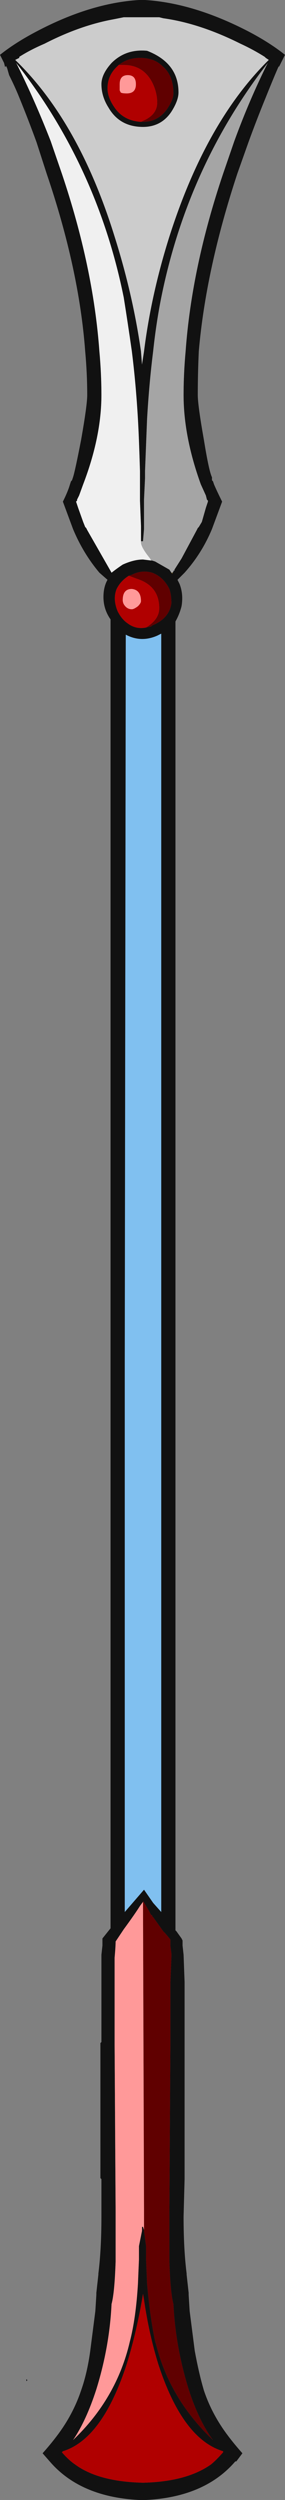 <?xml version="1.0" encoding="UTF-8" standalone="no"?>
<svg xmlns:ffdec="https://www.free-decompiler.com/flash" xmlns:xlink="http://www.w3.org/1999/xlink" ffdec:objectType="shape" height="123.1px" width="14.05px" xmlns="http://www.w3.org/2000/svg">
  <rect width="100%" height="100%" fill="#808080" stroke="none"/>
  <g transform="matrix(1.0, 0.0, 0.0, 1.0, 8.1, 60.3)">
    <path d="M0.35 -32.1 L0.4 -32.1 0.4 -32.05 0.35 -32.1" fill="#b48b1f" fill-rule="evenodd" stroke="none"/>
    <path d="M-6.8 56.95 L-6.8 56.85 -6.75 56.9 -6.8 56.95" fill="#000004" fill-rule="evenodd" stroke="none"/>
    <path d="M-0.35 -29.0 Q-0.25 -29.05 -0.15 -29.1 L-0.15 33.85 -0.55 33.4 -1.0 32.75 -1.95 33.85 -1.95 6.9 -1.9 -29.05 Q-1.15 -28.65 -0.35 -29.0" fill="#80c0f0" fill-rule="evenodd" stroke="none"/>
    <path d="M3.75 -58.15 Q1.75 -59.15 -0.05 -59.4 L-0.25 -59.45 -2.0 -59.45 -2.5 -59.35 Q-4.15 -59.05 -5.9 -58.15 -6.6 -57.85 -7.15 -57.5 L-7.15 -57.45 -7.35 -57.35 Q-4.2 -54.3 -2.45 -48.65 -1.55 -45.8 -1.15 -43.0 L-1.1 -42.35 -1.0 -43.0 Q-0.65 -45.8 0.25 -48.65 2.05 -54.3 5.15 -57.35 L5.0 -57.45 4.95 -57.5 Q4.4 -57.85 3.75 -58.15 M5.6 -56.95 L5.45 -56.6 Q5.2 -56.0 5.0 -55.5 4.55 -54.4 4.15 -53.3 L3.6 -51.75 Q2.05 -47.05 1.7 -43.0 1.65 -41.9 1.65 -40.85 1.65 -40.35 1.95 -38.65 2.2 -37.1 2.35 -36.8 L2.35 -36.65 2.4 -36.6 2.45 -36.45 Q2.6 -36.1 2.85 -35.6 L2.35 -34.25 Q1.85 -33.05 1.0 -32.1 L0.65 -31.75 0.75 -31.55 Q0.95 -31.05 0.85 -30.45 0.75 -30.05 0.55 -29.7 L0.55 34.75 0.6 34.8 0.85 35.15 0.9 35.25 0.9 35.5 0.95 35.95 1.0 37.3 1.0 47.0 0.95 48.85 Q0.95 50.45 1.1 51.65 L1.1 51.7 1.2 52.6 1.2 52.7 1.25 53.5 1.5 55.45 Q1.7 56.55 1.95 57.4 2.35 58.6 3.15 59.65 3.45 60.05 3.85 60.5 L3.55 60.9 3.5 60.9 Q2.0 62.65 -0.9 62.8 L-1.25 62.8 Q-4.15 62.65 -5.65 60.9 L-6.0 60.5 Q-5.6 60.05 -5.3 59.65 -4.5 58.6 -4.1 57.4 -3.8 56.55 -3.65 55.45 L-3.4 53.5 -3.35 52.7 -3.35 52.6 -3.25 51.7 -3.25 51.65 Q-3.1 50.45 -3.1 48.85 L-3.1 47.0 -3.15 46.95 -3.15 40.3 -3.1 40.25 -3.1 35.95 -3.05 35.5 -3.05 35.15 -2.65 34.65 -2.65 -29.8 Q-3.0 -30.3 -3.0 -30.9 -3.0 -31.4 -2.8 -31.75 L-3.2 -32.1 Q-4.0 -33.05 -4.5 -34.25 L-5.0 -35.6 Q-4.75 -36.1 -4.65 -36.45 L-4.6 -36.6 -4.55 -36.65 -4.5 -36.8 Q-4.4 -37.1 -4.1 -38.65 -3.8 -40.35 -3.8 -40.85 -3.8 -41.9 -3.9 -43.0 -4.2 -47.05 -5.8 -51.75 L-6.3 -53.3 Q-6.7 -54.4 -7.15 -55.5 -7.35 -56.0 -7.65 -56.6 L-7.75 -56.95 -7.8 -57.05 -7.85 -57.0 -7.9 -57.2 -8.1 -57.6 Q-7.35 -58.2 -6.3 -58.75 -3.65 -60.15 -1.25 -60.3 L-0.95 -60.3 Q1.45 -60.15 4.15 -58.75 5.2 -58.2 5.95 -57.6 L5.65 -57.0 5.65 -57.05 5.6 -56.95 M0.4 -32.1 L0.45 -32.15 0.45 -32.2 0.5 -32.2 0.5 -32.25 0.85 -32.8 1.6 -34.2 1.65 -34.3 1.7 -34.35 1.85 -34.6 2.05 -35.3 2.15 -35.6 2.15 -35.65 2.1 -35.7 2.05 -35.9 1.8 -36.45 Q0.95 -38.8 0.95 -40.85 0.95 -41.9 1.05 -43.0 1.35 -47.15 2.9 -51.75 L3.45 -53.35 Q4.2 -55.4 5.1 -57.2 1.15 -52.1 -0.15 -45.65 -0.4 -44.4 -0.55 -43.0 -0.75 -41.4 -0.85 -39.65 L-0.95 -37.1 -0.95 -36.75 -1.0 -35.7 -1.0 -34.25 -1.05 -33.65 -1.15 -33.65 -1.15 -34.4 -1.2 -35.65 -1.2 -37.1 Q-1.25 -38.8 -1.3 -39.65 -1.4 -41.4 -1.6 -43.0 -1.8 -44.4 -2.0 -45.65 -3.3 -52.1 -7.3 -57.2 -6.4 -55.4 -5.6 -53.35 L-5.05 -51.75 Q-3.5 -47.15 -3.2 -43.0 -3.1 -41.9 -3.1 -40.85 -3.1 -38.8 -4.0 -36.45 L-4.2 -35.9 -4.3 -35.7 -4.3 -35.65 -4.35 -35.6 -4.25 -35.3 -4.0 -34.6 -3.9 -34.35 -3.85 -34.3 -3.8 -34.2 -2.6 -32.1 Q-2.35 -32.3 -2.05 -32.5 -1.5 -32.75 -1.05 -32.75 L-0.65 -32.7 -0.6 -32.7 -0.45 -32.65 0.25 -32.25 0.35 -32.1 0.4 -32.05 0.4 -32.1 M0.35 -54.8 Q-0.15 -54.05 -1.05 -54.05 -2.2 -54.05 -2.75 -55.0 -3.1 -55.55 -3.1 -56.15 -3.1 -56.65 -2.6 -57.2 -1.9 -57.9 -0.85 -57.8 0.7 -57.2 0.7 -55.75 0.7 -55.35 0.35 -54.8 M-1.15 -54.3 L-1.05 -54.3 Q-0.3 -54.3 0.15 -54.95 0.45 -55.4 0.45 -55.7 0.45 -56.6 -0.1 -57.05 -0.5 -57.45 -1.2 -57.45 -1.8 -57.45 -2.25 -57.1 L-2.3 -57.05 Q-2.8 -56.6 -2.8 -55.95 -2.8 -55.5 -2.45 -55.0 -2.0 -54.35 -1.15 -54.3 M-0.9 -29.4 L-0.65 -29.45 -0.6 -29.5 Q0.25 -29.85 0.35 -30.6 0.35 -31.0 0.25 -31.3 -0.05 -31.9 -0.6 -32.1 -1.1 -32.25 -1.6 -32.0 L-1.75 -31.95 Q-2.15 -31.7 -2.35 -31.3 -2.55 -30.8 -2.3 -30.2 -2.1 -29.8 -1.8 -29.6 -1.4 -29.3 -0.9 -29.4 M-1.0 49.5 L-1.0 49.55 -0.9 50.3 -0.9 50.95 -0.85 52.15 Q-0.7 53.85 -0.45 55.0 L-0.25 55.7 Q0.5 58.05 2.4 59.85 1.7 58.9 1.2 57.35 0.55 55.25 0.45 53.15 0.3 52.6 0.25 51.05 L0.25 48.6 0.3 40.35 0.3 37.35 0.35 36.05 0.35 35.9 0.3 35.5 0.3 35.2 0.05 34.9 -0.05 34.8 -0.55 34.1 -0.6 34.05 -0.6 34.0 -0.65 34.0 -0.75 33.8 -1.05 33.3 -1.05 33.35 -1.2 33.55 Q-1.45 33.95 -2.0 34.7 L-2.4 35.3 Q-2.4 35.55 -2.45 36.1 -2.45 36.5 -2.45 37.35 L-2.45 40.35 -2.4 48.6 -2.4 51.05 Q-2.45 52.6 -2.6 53.15 -2.7 55.25 -3.35 57.35 -3.85 58.9 -4.5 59.85 -2.35 57.8 -1.7 55.0 -1.4 53.85 -1.3 52.15 L-1.25 50.95 -1.25 50.3 -1.1 49.55 -1.1 49.35 -1.05 49.35 -1.0 49.5 M2.3 61.05 Q2.55 60.85 2.9 60.45 L2.9 60.4 Q0.9 59.8 -0.3 56.1 -0.75 54.65 -1.0 52.95 L-1.05 52.65 -1.1 52.95 Q-1.4 54.65 -1.85 56.1 -3.05 59.8 -5.0 60.4 L-5.05 60.45 Q-4.7 60.85 -4.4 61.05 -3.25 61.9 -1.05 61.95 1.1 61.9 2.3 61.05 M-0.35 -29.0 Q-1.15 -28.65 -1.9 -29.05 L-1.95 6.9 -1.95 33.85 -1.0 32.75 -0.55 33.4 -0.15 33.85 -0.15 -29.1 Q-0.25 -29.05 -0.35 -29.0" fill="#111111" fill-rule="evenodd" stroke="none"/>
    <path d="M-2.25 -57.1 Q-1.8 -57.45 -1.2 -57.45 -0.5 -57.45 -0.1 -57.05 0.45 -56.6 0.45 -55.7 0.45 -55.4 0.15 -54.95 -0.3 -54.3 -1.05 -54.3 L-1.15 -54.3 -1.05 -54.35 Q-0.35 -54.65 -0.35 -55.25 -0.35 -55.75 -0.6 -56.25 -1.05 -57.1 -2.0 -57.1 L-2.25 -57.1 M-1.75 -31.95 L-1.6 -32.0 Q-1.1 -32.25 -0.6 -32.1 -0.05 -31.9 0.25 -31.3 0.35 -31.0 0.35 -30.6 0.25 -29.85 -0.6 -29.5 L-0.65 -29.45 -0.9 -29.4 Q-0.25 -29.8 -0.25 -30.35 -0.25 -31.45 -1.35 -31.8 L-1.75 -31.95 M-1.05 33.35 L-1.05 33.3 -0.75 33.8 -0.65 34.0 -0.6 34.0 -0.6 34.05 -0.55 34.1 -0.05 34.8 0.05 34.9 0.3 35.2 0.3 35.5 0.35 35.9 0.35 36.05 0.3 37.35 0.3 40.35 0.25 48.6 0.25 51.05 Q0.3 52.6 0.45 53.15 0.55 55.25 1.2 57.35 1.7 58.9 2.4 59.85 0.5 58.05 -0.25 55.7 L-0.45 55.0 Q-0.7 53.85 -0.85 52.15 L-0.9 50.95 -0.9 50.3 -1.0 49.55 -1.0 49.5 -1.0 48.55 -1.05 33.5 -1.05 33.35" fill="#600000" fill-rule="evenodd" stroke="none"/>
    <path d="M-2.25 -57.1 L-2.0 -57.1 Q-1.05 -57.1 -0.6 -56.25 -0.35 -55.75 -0.35 -55.25 -0.35 -54.65 -1.05 -54.35 L-1.15 -54.3 Q-2.0 -54.35 -2.45 -55.0 -2.8 -55.5 -2.8 -55.95 -2.8 -56.6 -2.3 -57.05 L-2.25 -57.1 M-1.75 -31.95 L-1.35 -31.8 Q-0.25 -31.45 -0.25 -30.35 -0.25 -29.8 -0.9 -29.4 -1.4 -29.3 -1.8 -29.6 -2.1 -29.8 -2.3 -30.2 -2.55 -30.8 -2.35 -31.3 -2.15 -31.7 -1.75 -31.95 M2.3 61.05 Q1.1 61.9 -1.05 61.95 -3.25 61.9 -4.4 61.05 -4.7 60.85 -5.05 60.45 L-5.0 60.4 Q-3.05 59.8 -1.85 56.1 -1.4 54.65 -1.1 52.95 L-1.05 52.65 -1.0 52.95 Q-0.75 54.65 -0.3 56.1 0.9 59.8 2.9 60.4 L2.9 60.45 Q2.55 60.85 2.3 61.05 M-2.15 -55.75 Q-2.1 -55.7 -1.85 -55.7 -1.4 -55.7 -1.4 -56.15 -1.4 -56.6 -1.8 -56.6 -2.2 -56.6 -2.2 -56.15 L-2.2 -55.85 -2.15 -55.75 M-1.3 -30.45 Q-1.15 -30.6 -1.15 -30.7 -1.15 -31.25 -1.6 -31.3 -2.05 -31.3 -2.05 -30.75 -2.05 -30.65 -2.0 -30.55 -1.85 -30.3 -1.6 -30.3 -1.5 -30.3 -1.3 -30.45" fill="#b00000" fill-rule="evenodd" stroke="none"/>
    <path d="M-1.0 49.5 L-1.05 49.35 -1.1 49.35 -1.1 49.55 -1.25 50.3 -1.25 50.95 -1.3 52.15 Q-1.4 53.85 -1.7 55.0 -2.35 57.8 -4.5 59.85 -3.85 58.9 -3.35 57.35 -2.7 55.25 -2.6 53.15 -2.45 52.6 -2.4 51.05 L-2.4 48.6 -2.45 40.35 -2.45 37.35 Q-2.45 36.5 -2.45 36.1 -2.4 35.55 -2.4 35.3 L-2.0 34.7 Q-1.45 33.95 -1.2 33.55 L-1.05 33.35 -1.05 33.5 -1.0 48.55 -1.0 49.5 M-2.15 -55.75 L-2.2 -55.85 -2.2 -56.15 Q-2.2 -56.6 -1.8 -56.6 -1.4 -56.6 -1.4 -56.15 -1.4 -55.7 -1.85 -55.7 -2.1 -55.7 -2.15 -55.75 M-1.3 -30.45 Q-1.5 -30.3 -1.6 -30.3 -1.85 -30.3 -2.0 -30.55 -2.05 -30.65 -2.05 -30.75 -2.05 -31.3 -1.6 -31.3 -1.15 -31.25 -1.15 -30.7 -1.15 -30.6 -1.3 -30.45" fill="#ff9999" fill-rule="evenodd" stroke="none"/>
    <path d="M-1.15 -33.65 L-1.15 -33.6 Q-1.15 -33.35 -0.7 -32.8 L-0.65 -32.7 -1.05 -32.75 Q-1.5 -32.75 -2.05 -32.5 -2.35 -32.3 -2.6 -32.1 L-3.8 -34.2 -3.85 -34.3 -3.9 -34.35 -4.0 -34.6 -4.25 -35.3 -4.35 -35.6 -4.3 -35.65 -4.3 -35.7 -4.2 -35.9 -4.0 -36.45 Q-3.1 -38.8 -3.1 -40.85 -3.1 -41.9 -3.2 -43.0 -3.5 -47.15 -5.05 -51.75 L-5.6 -53.35 Q-6.4 -55.4 -7.3 -57.2 -3.3 -52.1 -2.0 -45.65 -1.8 -44.4 -1.6 -43.0 -1.4 -41.4 -1.3 -39.65 -1.25 -38.8 -1.2 -37.1 L-1.2 -35.65 -1.15 -34.4 -1.15 -33.65" fill="#f0f0f0" fill-rule="evenodd" stroke="none"/>
    <path d="M3.75 -58.15 Q4.4 -57.85 4.95 -57.5 L5.0 -57.45 5.15 -57.35 Q2.05 -54.3 0.25 -48.65 -0.65 -45.8 -1.0 -43.0 L-1.1 -42.35 -1.15 -43.0 Q-1.55 -45.8 -2.45 -48.65 -4.2 -54.3 -7.35 -57.35 L-7.15 -57.45 -7.15 -57.5 Q-6.6 -57.85 -5.9 -58.15 -4.15 -59.05 -2.5 -59.35 L-2.0 -59.45 -0.25 -59.45 -0.05 -59.4 Q1.75 -59.15 3.75 -58.15 M0.35 -54.8 Q0.7 -55.35 0.7 -55.75 0.7 -57.2 -0.85 -57.8 -1.9 -57.9 -2.6 -57.2 -3.1 -56.65 -3.1 -56.15 -3.1 -55.55 -2.75 -55.0 -2.2 -54.05 -1.05 -54.05 -0.15 -54.05 0.35 -54.8" fill="#cccccc" fill-rule="evenodd" stroke="none"/>
    <path d="M-1.15 -33.65 L-1.05 -33.65 -1.0 -34.25 -1.0 -35.7 -0.95 -36.75 -0.95 -37.1 -0.85 -39.65 Q-0.75 -41.4 -0.55 -43.0 -0.4 -44.4 -0.15 -45.65 1.15 -52.1 5.1 -57.2 4.2 -55.4 3.45 -53.35 L2.9 -51.75 Q1.35 -47.15 1.05 -43.0 0.95 -41.9 0.95 -40.85 0.95 -38.8 1.8 -36.45 L2.05 -35.9 2.1 -35.7 2.15 -35.65 2.15 -35.6 2.05 -35.3 1.85 -34.6 1.7 -34.35 1.65 -34.3 1.6 -34.2 0.85 -32.8 0.5 -32.25 0.5 -32.2 0.45 -32.2 0.45 -32.15 0.4 -32.1 0.35 -32.1 0.25 -32.25 -0.45 -32.65 -0.6 -32.7 -0.65 -32.7 -0.7 -32.8 Q-1.15 -33.35 -1.15 -33.6 L-1.15 -33.65" fill="#a5a5a5" fill-rule="evenodd" stroke="none"/>
  </g>
</svg>
